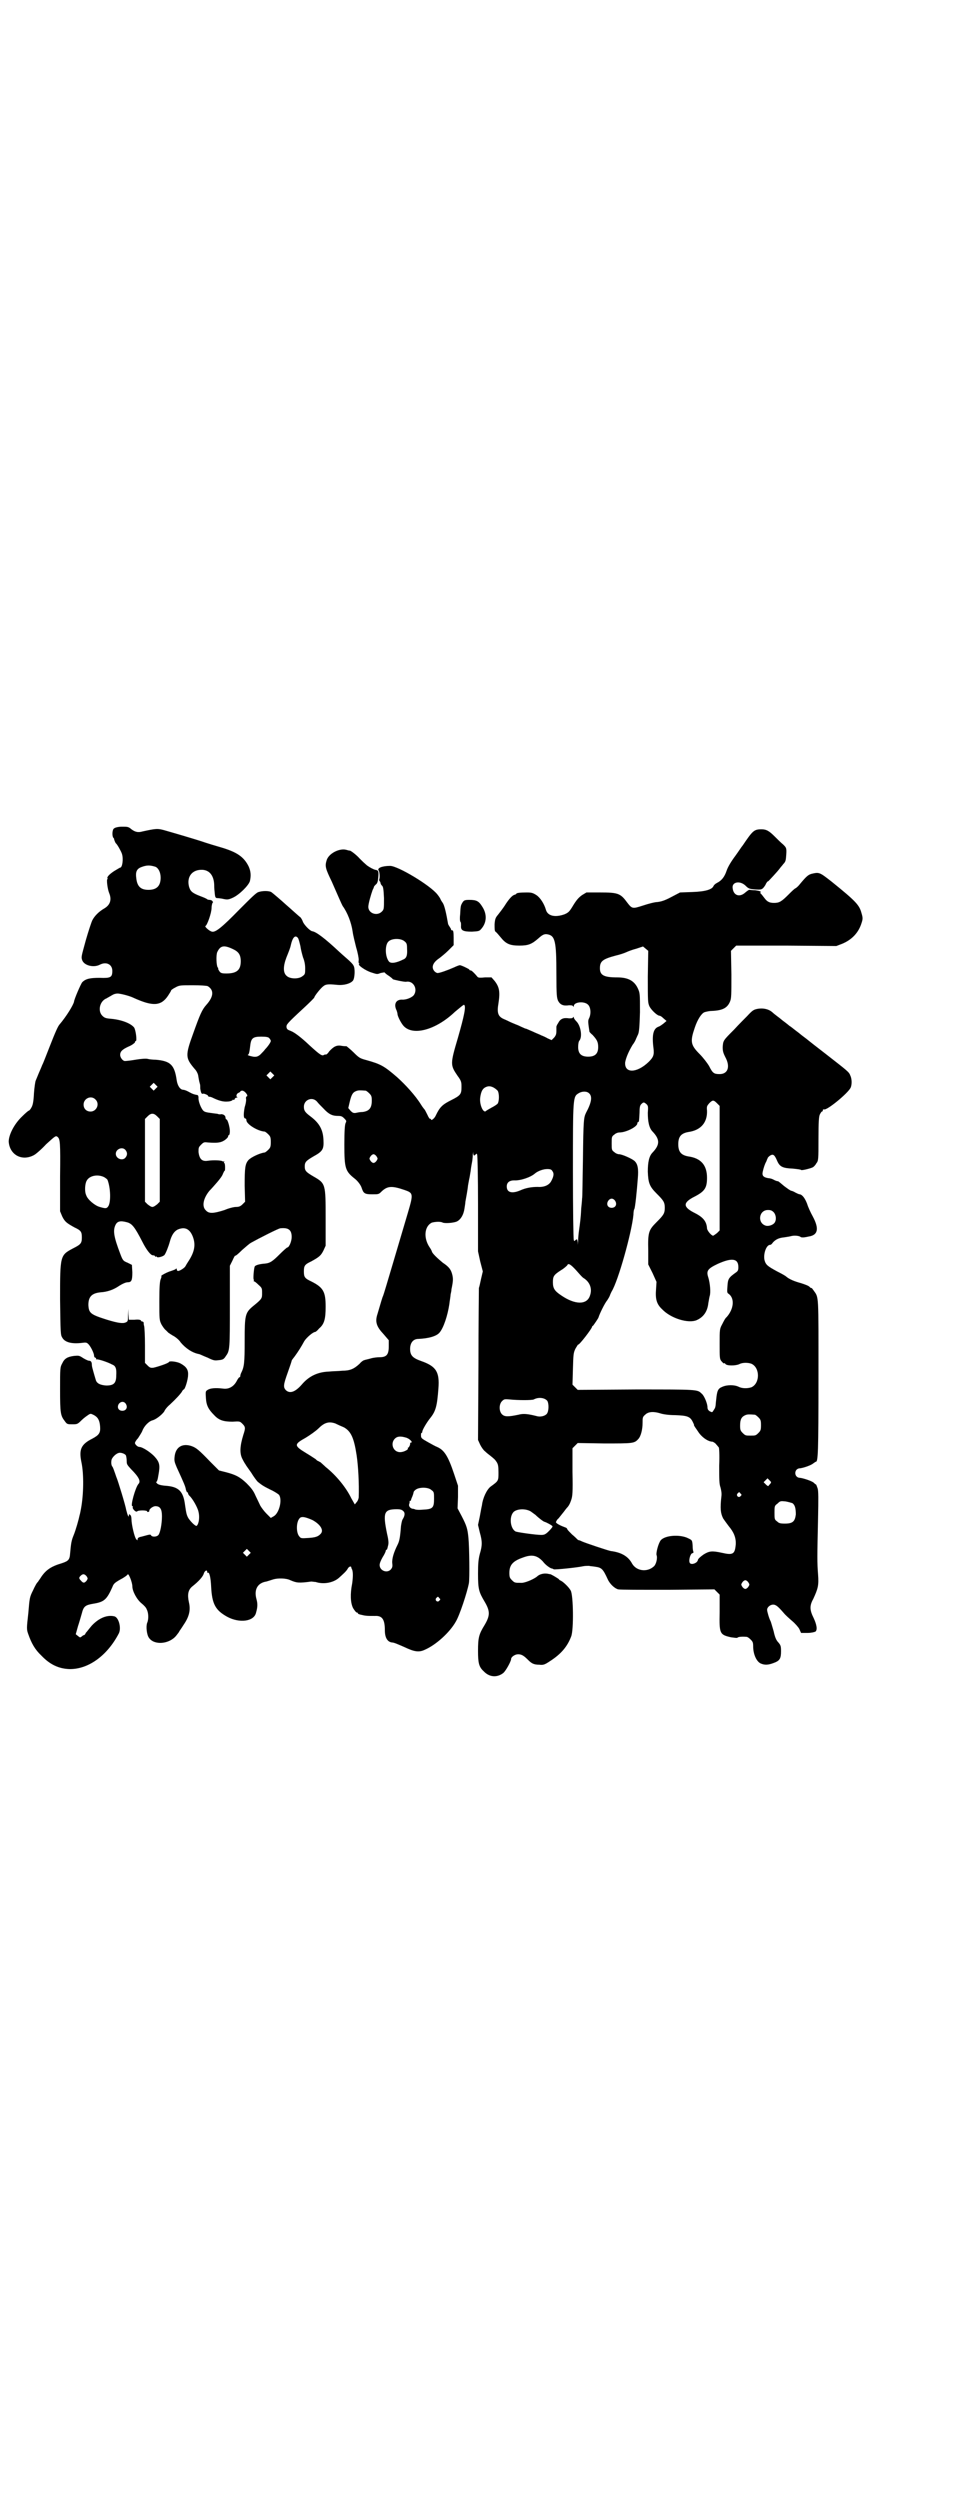 <?xml version="1.0" standalone="no"?>
<!DOCTYPE svg PUBLIC "-//W3C//DTD SVG 20010904//EN"
 "http://www.w3.org/TR/2001/REC-SVG-20010904/DTD/svg10.dtd">
<svg version="1.0" xmlns="http://www.w3.org/2000/svg"
 width="1106pt" height="2870pt" viewBox="0 0 1106 2870"
 preserveAspectRatio="xMidYMid meet">
<g transform="translate(0,2870) scale(0.5,-0.5)"
fill="#000000" stroke="none">
<path d="M262 3838 c-4 -2 -5 -16 -2 -21 1 -1 2 -2 2 -3 0 -2 3 -9 4 -10 3 -2
12 -18 14 -24 4 -12 1 -32 -4 -32 -1 0 -7 -4 -14 -8 -12 -8 -17 -14 -15 -17 1
0 1 -1 0 -1 -3 0 0 -24 4 -33 6 -15 2 -27 -12 -35 -12 -7 -22 -17 -27 -27 -2
-4 -9 -25 -15 -46 -10 -37 -11 -38 -8 -46 5 -12 26 -17 40 -10 15 8 29 1 29
-14 0 -15 -4 -17 -29 -16 -22 0 -32 -2 -40 -10 -3 -3 -19 -40 -19 -45 -2 -8
-17 -33 -34 -53 -3 -4 -8 -14 -22 -50 -8 -20 -15 -39 -17 -42 -1 -3 -5 -12 -8
-19 -3 -7 -6 -15 -7 -17 -1 -2 -3 -15 -4 -29 -1 -21 -3 -28 -6 -33 -2 -4 -5
-7 -6 -7 -1 0 -8 -6 -15 -13 -19 -18 -31 -43 -31 -58 2 -30 30 -46 58 -31 4 2
17 13 28 25 21 19 22 20 26 17 6 -5 7 -11 6 -92 l0 -79 5 -12 c6 -12 10 -15
28 -25 15 -7 17 -10 17 -23 0 -13 -2 -16 -20 -25 -30 -16 -30 -16 -30 -117 1
-77 1 -82 5 -88 6 -11 22 -15 46 -12 7 1 10 1 13 -2 6 -5 14 -22 14 -27 0 -2
1 -5 3 -5 2 -1 2 -2 2 -4 -1 -1 -1 -1 1 0 2 1 23 -5 36 -12 8 -3 10 -10 9 -25
0 -18 -6 -23 -23 -23 -14 1 -22 5 -24 13 -1 3 -3 10 -5 17 -2 7 -4 14 -4 17 0
7 -2 10 -7 10 -2 0 -8 3 -13 6 -9 6 -10 6 -21 5 -15 -2 -22 -6 -27 -17 -5 -9
-5 -11 -5 -60 0 -55 1 -60 11 -73 5 -7 6 -7 17 -7 11 0 12 0 21 9 5 5 12 10
15 12 6 4 6 4 14 0 9 -5 13 -12 14 -27 1 -14 -3 -19 -18 -27 -26 -13 -31 -25
-25 -54 6 -28 5 -75 -1 -107 -1 -5 -2 -11 -3 -14 -2 -10 -9 -35 -14 -47 -5
-12 -6 -19 -8 -42 -1 -14 -4 -17 -19 -22 -24 -7 -36 -15 -47 -31 -3 -5 -7 -10
-8 -12 -2 -1 -7 -10 -11 -19 -8 -16 -8 -17 -11 -53 -4 -35 -4 -37 0 -48 7 -20
15 -35 30 -49 20 -21 40 -30 64 -31 43 -1 87 30 114 82 6 12 0 36 -10 39 -16
4 -35 -3 -52 -21 -6 -7 -12 -15 -14 -17 -1 -3 -3 -5 -4 -5 -1 0 -3 -1 -5 -3
-4 -3 -4 -3 -9 1 l-5 4 5 18 c3 9 7 23 9 30 4 16 8 19 26 22 25 4 31 9 44 38
3 8 5 10 19 18 8 4 16 10 16 11 2 5 11 -18 11 -27 0 -11 10 -30 21 -39 5 -4
11 -10 12 -14 4 -7 5 -22 1 -31 -3 -8 -1 -27 4 -34 12 -18 47 -15 63 5 4 5 7
9 7 10 0 0 5 7 10 15 13 19 16 34 12 51 -4 18 -2 29 8 37 14 11 24 22 26 29 2
7 8 10 8 4 0 -2 1 -3 1 -2 4 3 7 -11 8 -32 2 -40 10 -54 37 -69 28 -15 61 -11
66 9 4 14 4 21 1 32 -6 22 3 37 23 40 3 1 10 3 16 5 10 3 29 3 39 -2 14 -6 19
-7 48 -3 2 0 7 -1 10 -1 18 -6 40 -2 53 9 10 9 18 16 21 22 3 5 8 6 8 2 0 -1
1 -3 2 -5 2 -6 2 -16 0 -31 -5 -25 -4 -45 2 -57 3 -5 7 -10 8 -10 2 0 3 -1 3
-2 0 -1 2 -2 6 -3 12 -3 15 -3 33 -3 17 1 23 -8 23 -33 0 -17 6 -27 17 -28 4
0 13 -4 29 -11 21 -10 32 -12 45 -6 26 11 58 40 72 65 9 15 26 67 30 88 2 10
1 84 -1 104 -2 21 -4 28 -16 51 l-9 17 1 26 0 26 -9 27 c-14 42 -23 55 -39 62
-3 1 -12 6 -21 11 -14 8 -16 9 -16 15 0 3 0 6 1 6 1 0 2 1 2 3 0 4 10 21 18
31 13 16 16 28 19 68 3 38 -5 51 -39 63 -20 7 -26 13 -26 28 0 14 7 23 19 23
23 1 42 6 49 15 9 11 18 38 22 64 1 9 3 19 3 23 1 4 2 9 2 12 4 19 4 24 2 33
-3 12 -7 18 -22 28 -11 9 -25 22 -25 26 0 0 -2 5 -5 9 -15 22 -12 49 5 57 7 2
20 3 25 0 5 -2 22 -1 31 2 10 4 17 16 19 31 1 6 2 13 2 15 1 6 5 26 6 37 1 5
2 12 3 16 1 4 2 12 3 17 1 10 3 19 4 25 0 2 1 8 1 13 1 8 1 8 1 3 1 -6 2 -6 5
-3 3 3 3 3 4 0 1 -2 2 -53 2 -113 l0 -109 5 -23 6 -23 -4 -17 c-2 -9 -4 -19
-5 -21 0 -2 -1 -82 -1 -177 l-1 -172 5 -11 c3 -6 8 -13 11 -15 3 -3 8 -7 12
-10 10 -8 11 -9 15 -15 3 -5 4 -9 4 -24 0 -19 0 -19 -18 -32 -9 -7 -18 -26
-20 -43 -1 -4 -3 -15 -5 -26 l-4 -19 4 -17 c6 -21 6 -30 0 -50 -3 -12 -4 -21
-4 -45 0 -36 2 -42 15 -64 13 -22 13 -32 0 -54 -13 -21 -15 -29 -15 -59 0 -28
2 -37 13 -47 13 -14 31 -15 45 -4 6 5 18 27 18 32 0 5 9 11 16 11 8 0 13 -3
23 -13 8 -8 13 -11 26 -11 9 -1 12 0 24 8 25 16 40 33 49 57 6 15 5 94 -1 105
-4 8 -18 21 -23 23 -2 1 -4 2 -4 3 0 1 -20 13 -21 12 -1 0 -1 0 -1 0 -10 3
-22 1 -29 -6 -8 -6 -28 -15 -37 -14 -13 0 -14 0 -20 6 -5 5 -6 7 -6 17 0 18 8
27 31 35 21 8 33 5 46 -9 6 -8 16 -15 20 -16 1 0 4 -1 5 -2 4 -1 53 4 67 7 4
1 11 1 14 1 3 -1 9 -1 14 -2 15 -2 18 -5 29 -29 5 -11 16 -21 24 -23 4 -1 55
-1 114 -1 l107 1 6 -6 6 -6 0 -40 c-1 -50 0 -52 26 -58 8 -1 13 -2 15 -1 1 2
10 3 21 2 2 0 6 -3 9 -6 5 -5 6 -7 6 -16 0 -17 7 -34 17 -39 9 -4 17 -4 30 1
14 5 17 10 17 27 0 12 -1 14 -6 20 -5 5 -8 12 -11 26 -3 10 -6 21 -7 23 -3 5
-8 22 -8 26 0 6 7 12 14 12 6 0 11 -4 24 -19 4 -5 13 -13 20 -19 6 -5 14 -14
16 -18 l4 -9 15 0 c9 0 16 2 18 3 5 4 3 16 -4 31 -9 18 -10 28 -1 44 11 24 13
31 11 57 -2 26 -2 38 0 127 1 47 1 64 -1 70 -2 5 -3 9 -4 9 -1 0 -3 2 -5 4 -5
4 -23 10 -31 11 -15 0 -15 22 0 22 8 1 26 7 31 12 2 1 4 3 5 3 5 0 6 20 6 194
0 193 1 182 -11 199 -3 4 -5 7 -5 6 0 -1 -2 0 -4 2 -2 3 -11 6 -20 9 -15 4
-27 9 -34 15 -2 2 -11 7 -21 12 -22 12 -26 15 -29 26 -3 14 4 35 13 35 2 0 4
2 6 5 6 7 14 11 25 12 6 1 14 2 17 3 7 2 19 1 22 -2 1 -1 4 -1 6 -1 2 0 8 1
12 2 22 3 25 18 10 46 -5 9 -11 22 -13 29 -5 13 -11 21 -17 22 -2 0 -6 2 -10
4 -3 2 -8 4 -9 4 -2 0 -9 5 -17 11 -7 6 -13 11 -14 11 -2 0 -5 1 -9 3 -3 2 -9
4 -13 4 -12 2 -15 6 -13 15 2 9 5 18 8 23 1 2 2 6 3 7 0 2 3 5 6 7 7 4 10 2
16 -12 6 -14 13 -17 36 -18 10 -1 18 -2 19 -3 0 -2 21 3 27 6 2 1 6 5 8 9 5 6
5 9 5 56 0 41 1 51 3 56 2 4 4 7 5 7 1 0 2 1 2 3 0 2 1 2 3 2 6 -3 55 37 61
50 3 7 3 20 -1 28 -3 8 -6 10 -56 49 -22 17 -40 31 -41 32 -1 1 -5 4 -9 7 -4
3 -8 6 -9 7 -1 1 -5 4 -9 7 -8 6 -11 9 -16 12 -1 1 -6 5 -10 8 -4 3 -8 6 -9 7
-1 1 -5 4 -9 7 -4 3 -9 7 -11 9 -8 7 -20 10 -33 8 -10 -2 -12 -3 -25 -17 -5
-5 -19 -19 -30 -31 -25 -25 -25 -25 -26 -40 0 -9 1 -13 6 -23 12 -22 6 -39
-13 -39 -13 0 -16 2 -24 18 -4 7 -14 20 -22 28 -21 21 -22 29 -11 61 6 18 15
32 22 35 3 1 11 3 17 3 25 1 36 7 42 22 3 7 3 16 3 62 l-1 54 6 6 6 6 115 0
115 -1 13 5 c22 9 38 25 45 48 3 9 3 12 0 22 -5 19 -12 27 -69 73 -27 21 -28
22 -45 18 -8 -2 -12 -5 -27 -23 -3 -4 -7 -8 -10 -10 -3 -1 -10 -8 -17 -15 -16
-16 -21 -19 -33 -19 -11 0 -16 3 -22 11 -3 4 -7 9 -9 11 -2 2 -3 3 -2 2 2 -1
3 0 2 2 -1 1 -5 2 -12 3 -7 0 -12 1 -13 1 -1 1 -5 -2 -10 -6 -13 -12 -27 -7
-29 9 -3 15 16 19 29 7 7 -7 9 -8 22 -9 15 -1 17 -1 24 10 2 5 5 9 7 9 2 2 20
21 26 29 2 3 6 7 8 10 6 6 6 9 7 22 1 15 0 16 -7 23 -5 4 -13 12 -19 18 -14
14 -20 17 -31 17 -17 0 -20 -3 -43 -37 -2 -2 -9 -13 -17 -24 -9 -12 -17 -25
-20 -34 -5 -15 -12 -23 -22 -28 -4 -2 -7 -5 -8 -7 -3 -8 -18 -13 -49 -14 l-28
-1 -21 -11 c-15 -8 -23 -10 -31 -11 -6 0 -21 -4 -33 -8 -25 -8 -25 -8 -38 9
-14 19 -21 21 -60 21 l-32 0 -10 -6 c-7 -5 -12 -10 -20 -23 -9 -15 -11 -17
-20 -21 -22 -8 -39 -4 -43 10 -4 14 -13 28 -22 34 -8 5 -11 6 -22 6 -15 0 -24
-1 -24 -3 0 -1 -3 -2 -6 -3 -4 -2 -10 -8 -18 -20 -6 -10 -15 -21 -18 -25 -6
-7 -7 -10 -8 -22 0 -10 0 -15 2 -17 2 -1 7 -7 12 -13 12 -15 21 -19 43 -19 20
0 28 3 43 16 10 9 14 11 21 10 18 -3 21 -15 21 -91 0 -50 1 -55 4 -62 5 -9 12
-12 25 -10 5 0 8 0 9 -2 2 -2 2 -2 2 0 0 10 25 12 33 3 6 -6 7 -21 2 -31 -3
-5 -2 -11 1 -31 0 0 3 -4 7 -7 10 -11 13 -16 13 -28 0 -15 -7 -22 -23 -22 -16
0 -23 7 -23 22 0 7 1 13 3 15 7 9 3 34 -7 44 -3 3 -6 7 -6 9 0 2 0 2 -2 0 -1
-2 -4 -2 -9 -2 -13 2 -20 -1 -25 -11 -3 -4 -4 -8 -4 -8 0 -1 0 -5 0 -10 0 -7
-1 -10 -5 -15 l-6 -6 -9 4 c-5 3 -12 6 -15 7 -3 2 -12 5 -20 9 -7 3 -14 6 -14
6 -1 0 -4 1 -8 3 -3 1 -10 5 -16 7 -5 2 -12 5 -14 6 -2 1 -8 4 -13 6 -14 6
-17 14 -13 37 4 26 2 37 -9 51 l-7 8 -15 0 c-10 -1 -15 -1 -17 1 -1 1 -4 5 -8
9 -3 3 -6 6 -8 6 -2 0 -3 1 -3 2 0 1 -18 10 -22 10 -1 0 -7 -2 -13 -5 -16 -7
-33 -13 -38 -13 -2 0 -5 2 -7 4 -8 9 -4 20 11 30 4 3 14 11 21 18 l12 12 0 17
c0 14 -1 17 -3 17 -2 0 -3 1 -3 2 0 2 -2 4 -3 6 -2 3 -4 6 -4 8 -4 23 -8 41
-12 47 -3 4 -5 8 -5 8 0 1 -3 6 -7 11 -16 21 -91 66 -109 66 -18 0 -31 -5 -26
-11 2 -3 3 -17 1 -20 0 -2 0 -3 1 -4 1 -1 2 -3 2 -4 0 -2 2 -5 3 -6 3 -2 4 -7
5 -29 0 -25 0 -26 -5 -31 -11 -11 -31 -4 -31 11 0 7 6 28 10 39 2 3 3 7 3 7 0
1 2 3 4 5 4 3 5 7 6 18 1 13 0 15 -7 16 -4 1 -12 5 -19 10 -8 7 -9 8 -17 16
-7 8 -19 17 -22 18 -2 0 -6 1 -9 2 -16 4 -41 -9 -45 -25 -4 -13 -2 -19 12 -48
7 -16 15 -34 18 -41 3 -7 6 -13 7 -15 11 -15 20 -38 23 -59 1 -8 5 -24 8 -36
4 -13 6 -25 6 -29 -1 -5 0 -8 1 -8 1 0 1 -1 0 -1 -5 -2 15 -16 29 -20 12 -4
13 -4 20 -1 5 1 9 2 10 1 0 -1 5 -5 10 -8 4 -3 8 -6 8 -7 0 -1 28 -7 31 -6 16
3 27 -16 18 -30 -4 -6 -18 -12 -28 -11 -14 0 -19 -11 -12 -25 1 -3 2 -6 2 -8
0 -4 6 -17 12 -25 20 -27 75 -13 120 30 11 9 20 17 21 16 5 -3 0 -26 -14 -75
-18 -61 -18 -63 -1 -88 9 -12 9 -15 9 -26 0 -16 -2 -19 -24 -30 -20 -10 -26
-16 -35 -35 -3 -7 -11 -13 -11 -9 0 1 -1 2 -2 1 -1 0 -4 4 -6 9 -3 6 -6 12 -7
13 -1 1 -5 6 -8 11 -13 21 -36 46 -55 63 -30 26 -38 30 -70 39 -15 4 -17 5
-30 18 -7 7 -15 13 -16 14 -2 0 -7 0 -12 1 -11 2 -18 -2 -28 -13 -3 -5 -7 -8
-8 -7 -1 0 -2 0 -4 -1 -4 -3 -9 0 -33 22 -20 19 -35 30 -43 33 -8 3 -9 4 -10
9 0 6 0 7 40 44 13 12 24 23 24 24 0 3 15 22 21 26 5 4 10 5 30 3 17 -2 33 3
38 10 4 6 5 28 1 34 -1 3 -8 10 -15 16 -8 7 -16 14 -18 16 -32 30 -53 46 -62
47 -5 1 -17 13 -21 21 -2 6 -5 10 -6 11 -2 1 -26 23 -32 28 -12 11 -32 28 -35
30 -6 3 -20 3 -29 0 -5 -1 -16 -12 -44 -40 -40 -41 -55 -53 -63 -51 -6 1 -18
12 -15 13 4 2 14 30 14 42 0 6 2 12 3 12 1 0 0 1 -1 3 -1 2 -5 3 -7 3 -3 0 -5
1 -6 2 -1 1 -8 4 -16 7 -18 7 -22 11 -25 22 -5 21 6 37 27 38 19 1 30 -12 31
-34 0 -2 0 -10 1 -17 1 -13 2 -14 7 -14 3 0 7 -1 9 -1 13 -3 15 -3 26 2 15 7
36 28 39 38 3 13 2 23 -3 34 -11 22 -27 33 -65 44 -14 4 -30 9 -36 11 -20 7
-79 24 -93 28 -15 4 -18 4 -50 -3 -10 -3 -17 -1 -25 5 -7 6 -9 6 -22 6 -8 0
-16 -2 -18 -4z m95 -88 c7 -3 12 -13 12 -25 0 -19 -9 -28 -28 -28 -18 0 -26 8
-28 27 -2 14 1 21 11 25 13 5 20 5 33 1z m327 -163 c2 -2 4 -11 6 -19 1 -8 4
-19 6 -26 3 -7 5 -16 5 -25 0 -12 0 -14 -6 -18 -8 -7 -28 -7 -36 0 -9 7 -9 22
-1 43 4 10 9 22 10 28 4 18 10 24 16 17z m245 -8 c5 -4 6 -6 6 -17 1 -15 -1
-22 -9 -25 -16 -8 -29 -10 -33 -4 -9 12 -9 39 0 46 8 7 28 7 36 0z m-394 -18
c13 -6 18 -13 18 -28 0 -20 -9 -28 -33 -28 -11 0 -13 1 -16 5 -2 3 -3 5 -3 6
1 0 0 2 -1 3 -3 4 -4 28 -1 35 7 15 15 17 36 7z m953 -63 c0 -58 0 -60 4 -69
5 -9 18 -21 23 -21 2 0 6 -3 9 -6 l7 -6 -7 -6 c-4 -3 -8 -6 -11 -7 -12 -4 -16
-18 -12 -49 2 -16 0 -21 -11 -32 -27 -26 -56 -27 -54 -1 2 11 8 25 17 40 4 5
7 11 8 14 1 2 3 7 5 11 2 6 3 15 4 50 0 43 0 44 -5 55 -8 17 -22 25 -47 25
-31 0 -40 5 -40 21 0 16 6 21 36 29 9 2 21 6 25 8 4 2 15 6 23 8 l15 5 6 -5 6
-5 -1 -59z m-1011 -22 c15 -9 14 -24 -3 -43 -10 -11 -15 -23 -30 -65 -19 -52
-18 -57 3 -82 4 -4 7 -10 8 -14 1 -6 2 -13 4 -20 1 -2 1 -7 1 -11 1 -8 3 -14
6 -12 2 1 12 -3 12 -5 0 -1 1 -2 3 -2 2 0 5 -1 7 -2 14 -7 25 -10 35 -9 5 0
10 2 11 3 0 1 1 2 2 1 1 -1 3 0 3 2 1 2 3 3 5 3 2 0 2 1 1 1 -4 2 -1 9 3 10 2
1 4 2 4 3 0 1 2 2 5 2 6 -1 14 -12 10 -13 -2 -1 -2 -3 -2 -5 1 -2 0 -11 -3
-20 -3 -17 -3 -26 2 -26 1 0 2 -2 2 -4 0 -9 26 -25 42 -26 1 0 5 -3 8 -6 5 -5
6 -7 6 -18 0 -11 -1 -13 -6 -18 -3 -3 -7 -6 -8 -6 -10 -1 -30 -10 -37 -17 -8
-9 -9 -18 -9 -59 l1 -37 -6 -6 c-5 -5 -9 -6 -15 -6 -5 0 -17 -3 -26 -7 -25 -8
-36 -9 -43 -1 -10 9 -6 28 8 45 4 4 12 13 18 20 6 7 12 15 13 19 2 4 3 7 4 7
1 0 1 4 1 9 0 5 -1 9 -2 9 -1 0 -1 1 0 3 1 1 1 1 0 1 -1 -1 -3 -1 -4 0 -3 2
-20 3 -34 1 -13 -2 -19 4 -21 20 0 10 0 11 6 17 6 6 7 6 16 5 13 -1 22 -1 29
1 8 2 17 10 17 13 0 2 1 3 2 3 1 0 2 4 2 9 0 9 -5 27 -8 27 -1 0 -2 2 -2 4 0
5 -5 8 -10 8 -3 -1 -7 0 -9 1 -2 0 -9 1 -16 2 -8 1 -13 2 -16 5 -5 5 -12 22
-11 30 0 3 -1 6 -3 6 -6 1 -10 2 -19 7 -5 3 -11 5 -13 5 -7 0 -13 9 -15 21 -5
36 -14 45 -48 48 -7 0 -16 1 -19 2 -4 1 -16 0 -28 -2 -11 -2 -22 -3 -24 -3 -5
0 -11 8 -11 14 0 8 5 13 21 20 7 3 13 8 13 9 0 2 1 3 2 3 3 0 0 25 -4 31 -8
10 -30 18 -53 20 -12 1 -15 2 -20 7 -11 11 -6 34 10 40 3 2 9 5 12 7 5 3 9 4
14 4 10 -1 28 -6 36 -10 44 -20 63 -19 79 5 4 6 7 11 7 12 0 1 4 4 10 7 9 5
11 5 40 5 18 0 31 -1 34 -2z m141 -119 c2 -2 4 -5 4 -7 0 -3 -7 -13 -13 -19
-2 -3 -6 -7 -8 -9 -7 -8 -13 -10 -24 -7 -5 1 -9 3 -8 3 3 1 4 6 6 23 2 16 7
19 25 19 11 0 16 -1 18 -3z m8 -90 l-5 -5 -4 4 -5 5 4 4 5 5 4 -4 5 -5 -4 -4z
m-268 -26 l-5 -5 -4 4 -5 5 4 4 5 5 4 -4 5 -5 -4 -4z m785 -5 c4 -6 4 -24 0
-30 -2 -2 -8 -6 -14 -9 -5 -3 -11 -6 -13 -8 -6 -5 -15 15 -13 31 2 15 6 22 15
25 8 3 17 -1 25 -9z m-303 0 c1 0 5 -3 8 -6 5 -5 6 -7 6 -17 0 -17 -6 -24 -21
-26 -5 0 -11 -1 -15 -2 -6 -1 -8 0 -13 5 l-5 6 3 13 c4 17 7 23 15 26 5 2 8 2
22 1z m513 -6 c8 -7 6 -21 -7 -45 -5 -11 -6 -14 -7 -108 -1 -46 -1 -86 -2 -89
0 -3 -1 -13 -2 -23 -1 -23 -3 -35 -5 -50 -1 -7 -2 -17 -2 -24 -1 -10 -1 -11
-1 -3 -1 7 -1 8 -5 5 -3 -3 -3 -3 -4 0 -1 2 -2 73 -2 157 0 171 0 172 13 180
8 5 19 5 24 0z m-1134 -14 c11 -10 3 -28 -11 -28 -9 0 -16 6 -16 16 0 14 17
22 27 12z m509 -5 c3 -4 10 -11 15 -16 12 -13 20 -17 33 -17 8 0 10 -1 15 -6
5 -5 5 -6 3 -10 -2 -4 -3 -18 -3 -50 0 -55 2 -61 25 -79 6 -5 13 -14 15 -21 4
-12 7 -14 24 -14 15 0 15 0 22 7 13 12 23 13 52 3 20 -7 21 -8 8 -52 -20 -67
-55 -187 -57 -191 -2 -4 -5 -15 -13 -42 -6 -18 -2 -29 14 -46 l12 -14 0 -14
c0 -19 -5 -25 -21 -25 -5 0 -15 -1 -21 -3 -7 -2 -13 -3 -15 -4 -1 0 -6 -3 -10
-8 -13 -12 -22 -16 -40 -16 -8 -1 -22 -1 -31 -2 -26 -1 -46 -11 -62 -30 -15
-17 -27 -21 -36 -13 -7 7 -6 13 4 41 5 14 9 26 9 27 0 1 3 5 7 10 8 11 15 22
22 35 5 8 20 21 25 21 1 0 5 3 9 8 12 10 15 22 15 50 0 34 -5 44 -33 58 -15 7
-17 10 -17 23 0 13 2 16 17 23 18 10 22 13 28 25 l5 11 0 63 c0 79 0 80 -28
96 -17 10 -20 13 -20 23 0 10 3 13 20 23 22 12 24 17 23 38 -1 24 -10 39 -30
54 -12 9 -15 13 -15 22 0 16 19 24 30 12z m919 -4 l6 -6 0 -143 0 -143 -6 -6
c-4 -3 -8 -6 -9 -6 -4 0 -14 12 -14 17 -1 15 -8 25 -28 35 -28 14 -28 24 0 38
23 12 28 20 28 43 0 29 -14 45 -43 49 -17 3 -23 11 -23 28 0 17 6 25 23 28 29
4 44 22 43 49 -1 10 0 11 5 17 8 8 10 8 18 0z m-162 -2 c4 -4 4 -6 3 -20 0
-20 3 -35 11 -43 17 -18 17 -30 0 -48 -8 -8 -11 -22 -11 -44 1 -26 4 -34 20
-50 16 -16 19 -20 19 -33 0 -13 -3 -17 -19 -33 -18 -18 -20 -23 -19 -65 l0
-32 10 -20 9 -20 -1 -16 c-2 -23 1 -35 14 -47 20 -21 60 -33 79 -25 16 7 25
20 27 39 1 5 2 12 3 16 3 8 1 30 -3 43 -5 15 -2 20 21 31 33 15 48 13 48 -7 0
-7 -1 -9 -5 -12 -17 -12 -19 -15 -20 -31 -1 -14 -1 -16 2 -18 15 -10 13 -35
-4 -54 -3 -2 -7 -10 -10 -16 -6 -11 -6 -12 -6 -45 0 -32 0 -35 4 -40 3 -3 5
-6 6 -5 1 1 2 0 3 -1 2 -5 23 -5 32 -1 7 4 20 4 28 1 20 -9 20 -45 0 -54 -9
-3 -21 -3 -29 1 -10 5 -27 5 -38 0 -10 -4 -12 -9 -14 -30 -1 -7 -1 -14 -2 -16
0 -2 -2 -5 -4 -8 -3 -5 -3 -5 -9 -2 -4 3 -5 5 -5 11 -1 9 -8 26 -14 30 -9 9
-10 9 -150 9 l-134 -1 -6 6 -6 6 1 36 c1 33 1 37 6 47 3 5 6 10 6 9 2 -2 32
37 32 41 0 1 1 2 2 2 1 1 13 18 13 20 2 7 14 32 20 39 2 3 5 8 6 11 1 3 3 7 4
9 15 24 46 135 50 176 0 6 1 12 2 13 2 3 6 43 8 70 2 23 0 34 -8 41 -6 5 -28
15 -35 15 -3 0 -8 2 -11 5 -6 4 -6 6 -6 20 0 14 0 16 6 20 3 3 8 5 12 5 15 0
41 13 41 21 0 2 1 3 2 3 2 0 2 3 3 21 0 13 1 17 4 20 5 5 6 5 12 0z m-1124
-28 l6 -6 0 -95 0 -95 -6 -6 c-4 -3 -8 -6 -11 -6 -3 0 -7 3 -11 6 l-6 6 0 95
0 95 6 6 c8 8 14 8 22 0z m-73 -77 c5 -6 5 -12 0 -18 -7 -8 -22 -2 -22 9 0 11
15 17 22 9z m577 -15 c3 -5 3 -5 0 -10 -2 -3 -5 -5 -7 -5 -2 0 -5 2 -7 5 -3 5
-3 5 0 10 2 3 5 5 7 5 2 0 5 -2 7 -5z m404 -34 c4 -5 3 -12 -3 -23 -5 -9 -16
-14 -31 -13 -13 0 -27 -2 -40 -8 -19 -8 -31 -5 -31 9 0 9 6 14 17 14 14 -1 38
7 48 16 6 5 18 10 28 10 7 0 10 -1 12 -5z m-1029 -14 c3 -2 6 -4 7 -6 7 -18 8
-50 2 -60 -4 -6 -6 -6 -20 -2 -11 3 -28 17 -31 27 -4 8 -3 26 1 33 6 12 26 16
41 8z m1173 -54 c5 -8 1 -16 -8 -16 -9 0 -13 8 -8 16 2 3 5 5 8 5 3 0 6 -2 8
-5z m364 -26 c5 -5 7 -16 3 -23 -3 -6 -14 -10 -21 -8 -20 6 -16 36 5 36 6 0 9
-1 13 -5z m-1486 -23 c12 -3 18 -10 36 -45 9 -18 19 -31 24 -31 3 0 5 -1 5 -2
0 -1 1 -2 2 -1 1 1 2 0 2 0 0 -4 15 0 18 4 3 4 9 19 12 30 4 15 10 24 18 28
16 7 27 2 34 -14 8 -19 6 -36 -10 -60 -2 -3 -5 -8 -6 -10 -2 -4 -13 -11 -17
-11 -2 0 -3 2 -3 4 0 2 -1 2 -2 1 0 -1 -5 -3 -11 -5 -8 -2 -27 -12 -22 -12 0
0 0 -3 -2 -7 -2 -6 -3 -17 -3 -50 0 -42 0 -44 5 -54 3 -5 7 -11 10 -13 2 -2 5
-5 6 -6 2 -1 7 -5 13 -8 5 -3 12 -9 15 -14 11 -13 26 -24 43 -27 3 -1 11 -5
19 -8 12 -6 16 -7 23 -6 12 1 14 2 19 10 9 12 9 18 9 114 l0 93 6 12 c3 7 6
12 6 11 1 -1 8 5 16 13 8 7 17 15 21 17 16 9 63 33 67 33 19 2 26 -4 26 -20 0
-10 -6 -24 -10 -24 -1 0 -9 -7 -18 -16 -16 -16 -22 -20 -33 -21 -14 -1 -23 -4
-24 -7 -2 -5 -4 -30 -2 -30 0 0 1 -1 0 -2 -1 -1 0 -2 1 -2 1 0 5 -3 10 -8 8
-7 8 -8 8 -19 0 -12 0 -13 -21 -30 -18 -15 -19 -21 -19 -79 0 -51 -1 -60 -8
-74 -1 -2 -2 -5 -2 -7 0 -2 -1 -3 -2 -3 -1 0 -4 -4 -7 -10 -7 -12 -18 -18 -31
-16 -17 2 -29 1 -35 -3 -5 -3 -5 -4 -4 -19 1 -17 6 -26 19 -39 11 -12 22 -15
42 -15 17 1 17 1 23 -5 7 -7 7 -10 2 -25 -8 -26 -9 -43 -2 -56 3 -6 6 -11 7
-12 0 -1 6 -9 13 -19 6 -10 13 -19 15 -21 10 -8 13 -10 29 -18 9 -4 18 -10 20
-12 8 -12 0 -42 -12 -49 l-7 -4 -10 10 c-5 5 -11 13 -14 18 -2 4 -7 15 -11 23
-5 12 -11 19 -21 29 -15 14 -24 19 -47 25 l-16 4 -20 20 c-26 27 -32 32 -43
36 -21 7 -37 -2 -39 -25 -1 -9 0 -12 5 -24 17 -37 20 -44 21 -51 1 -3 2 -6 3
-6 1 0 2 -1 2 -3 0 -1 2 -4 3 -5 7 -6 19 -27 21 -37 3 -12 1 -27 -4 -32 -2 -2
-12 7 -19 17 -4 7 -5 10 -8 31 -4 32 -15 42 -46 44 -11 1 -16 3 -18 5 -2 2 -3
4 -2 4 1 0 2 1 2 3 1 1 2 7 3 13 4 22 3 29 -10 43 -10 10 -27 21 -34 21 -4 0
-10 6 -10 9 0 2 3 7 7 11 3 5 8 12 10 17 4 11 15 22 23 24 8 2 21 12 27 20 2
5 8 12 13 16 15 14 24 24 28 30 1 3 4 5 4 5 3 0 10 23 10 33 1 13 -5 20 -18
27 -8 4 -25 6 -26 3 -1 -3 -26 -11 -35 -13 -7 -1 -9 0 -14 5 l-6 6 0 40 c0 22
-1 42 -2 45 -1 3 -1 6 -1 8 -1 1 -2 2 -3 2 -2 0 -3 1 -3 2 -1 2 -6 3 -15 2
l-13 0 -1 12 0 13 -1 -14 c0 -13 0 -15 -5 -17 -6 -3 -17 -2 -43 6 -38 12 -42
15 -43 34 0 19 8 27 28 29 16 1 30 6 43 15 8 5 15 8 19 8 9 0 11 4 11 23 l-1
17 -10 5 c-10 4 -11 5 -17 21 -14 37 -17 52 -11 65 4 9 11 11 26 7z m1032
-110 c7 -8 14 -16 17 -18 15 -9 21 -25 15 -41 -7 -21 -34 -21 -66 1 -15 10
-19 16 -19 30 0 14 2 17 19 28 7 4 13 10 14 11 2 6 8 2 20 -11z m-66 -300 c4
-6 4 -24 -1 -30 -4 -5 -15 -8 -24 -5 -20 5 -30 6 -41 3 -24 -5 -32 -5 -38 1
-7 7 -7 23 0 30 5 5 6 5 18 4 20 -2 50 -2 55 0 11 6 25 4 31 -3z m-968 -7 c5
-8 1 -16 -8 -16 -9 0 -13 8 -8 16 5 6 12 6 16 0z m1228 -22 c6 -2 19 -4 34 -4
27 -1 34 -3 40 -15 2 -4 4 -8 3 -8 0 -1 4 -7 9 -14 8 -13 23 -24 34 -24 2 -1
6 -3 8 -6 2 -2 5 -6 6 -7 1 -1 2 -17 1 -42 0 -32 0 -42 3 -50 2 -8 3 -14 2
-21 -3 -27 -2 -38 4 -50 4 -6 10 -14 13 -18 11 -13 17 -26 16 -42 -2 -22 -6
-25 -32 -19 -23 5 -29 4 -42 -4 -7 -5 -13 -10 -13 -13 -2 -7 -14 -11 -18 -7
-4 4 0 21 5 23 2 0 3 1 3 3 -1 1 -2 7 -2 14 -1 14 -1 13 -14 19 -21 8 -55 4
-61 -9 -5 -9 -9 -26 -8 -31 3 -7 -1 -23 -7 -27 -15 -13 -39 -10 -49 7 -9 17
-25 26 -49 29 -6 1 -57 18 -66 22 -4 2 -7 3 -8 3 -1 0 -2 1 -4 3 -1 1 -6 6
-11 10 -5 5 -10 10 -11 12 0 2 -3 4 -4 4 -11 4 -21 9 -22 12 0 1 2 6 6 9 3 4
9 11 12 15 3 4 6 8 7 9 4 4 7 9 10 18 3 9 4 16 3 65 l0 54 6 6 6 6 61 -1 c66
0 69 0 78 10 6 6 10 22 10 37 0 12 0 14 6 19 7 7 19 8 35 3z m217 -3 c1 0 5
-3 8 -6 5 -5 6 -7 6 -18 0 -11 -1 -13 -6 -18 -6 -6 -7 -6 -18 -6 -11 0 -12 0
-18 6 -5 5 -6 7 -6 17 0 14 3 20 12 24 5 2 8 2 22 1z m-944 -29 c16 -9 23 -24
29 -63 4 -26 6 -67 5 -97 0 -3 -2 -9 -5 -12 l-4 -5 -8 14 c-12 25 -35 53 -59
72 -4 4 -10 9 -12 11 -3 1 -5 3 -6 3 -1 0 -3 2 -5 4 -3 2 -12 8 -22 14 -28 17
-28 20 -1 35 10 6 24 16 29 21 14 14 24 17 39 12 6 -3 15 -7 20 -9z m144 -24
c8 -3 15 -11 10 -11 -1 0 -2 -1 -2 -1 1 -4 -3 -11 -5 -11 -1 0 -1 -1 0 -1 2
-3 -10 -9 -18 -9 -16 0 -23 20 -12 31 6 6 14 6 27 2z m-645 -40 c1 -2 2 -8 2
-13 0 -8 1 -9 10 -19 18 -18 23 -28 17 -34 -7 -8 -19 -51 -14 -51 1 0 2 -1 1
-2 -2 -3 7 -13 10 -10 2 3 23 3 23 0 0 -1 1 -2 3 -1 1 0 2 1 2 2 -1 4 8 11 14
11 11 0 15 -7 15 -23 0 -18 -4 -38 -8 -43 -4 -5 -15 -5 -17 -1 -1 2 -2 2 -7 1
-4 -1 -11 -3 -15 -4 -6 -1 -9 -3 -9 -6 0 -3 0 -3 -3 0 -4 4 -11 34 -11 46 0 4
-1 9 -3 10 -2 2 -3 2 -3 -1 0 -7 -3 0 -6 12 -2 12 -19 67 -22 74 -1 2 -3 9 -5
14 -2 6 -4 11 -5 12 -2 2 -3 8 -2 14 0 5 9 15 16 17 4 2 14 -1 17 -5z m1480
-66 c-2 -2 -4 -4 -4 -5 -1 0 -3 1 -6 4 l-5 5 4 4 5 5 4 -4 c5 -5 5 -5 2 -9z
m-778 -14 c6 -4 6 -6 6 -20 0 -21 -3 -24 -26 -25 -10 -1 -18 0 -18 1 -1 0 -3
1 -4 1 -6 0 -11 6 -9 11 1 3 1 5 1 6 -1 0 -1 1 1 1 1 0 2 1 2 2 0 0 1 4 3 8 2
5 3 9 3 10 0 1 2 4 5 6 8 6 29 6 36 -1z m710 -8 c3 -3 3 -3 0 -6 -4 -5 -11 1
-7 6 4 4 4 4 7 0z m119 -22 c6 -4 8 -12 8 -26 -2 -16 -7 -21 -25 -21 -11 0
-14 1 -18 5 -6 4 -6 6 -6 20 0 15 0 16 7 21 6 6 7 6 18 5 6 -1 13 -3 16 -4z
m-894 -18 c5 -4 4 -11 -1 -19 -2 -3 -3 -10 -4 -16 -2 -28 -4 -35 -8 -43 -8
-16 -13 -31 -12 -42 1 -8 0 -10 -3 -14 -9 -10 -26 -3 -26 10 0 4 3 11 7 18 4
6 7 13 7 14 0 2 1 3 2 3 1 0 2 3 3 8 2 6 2 12 -2 29 -10 49 -7 56 23 56 7 0
11 -1 14 -4z m293 -1 c3 -2 8 -6 11 -8 7 -7 19 -16 21 -16 4 -1 17 -8 18 -10
1 -1 -3 -6 -8 -11 -8 -8 -11 -9 -18 -9 -12 0 -55 6 -59 8 -12 7 -15 34 -4 45
8 7 27 8 39 1z m-501 -20 c18 -10 26 -23 19 -31 -6 -7 -13 -9 -29 -10 -15 -1
-17 -1 -20 3 -8 8 -8 33 0 42 4 5 12 4 30 -4z m-146 -79 l-5 -5 -4 4 -5 5 4 4
5 5 4 -4 5 -5 -4 -4z m-373 -50 c3 -5 3 -5 0 -10 -5 -6 -8 -6 -13 0 -5 5 -5 7
-1 11 5 5 9 5 14 -1z m1520 -14 c3 -5 3 -5 0 -10 -2 -3 -5 -5 -7 -5 -2 0 -5 2
-7 5 -3 5 -3 5 0 10 2 3 5 5 7 5 2 0 5 -2 7 -5z m-710 -36 c3 -3 3 -3 0 -6 -4
-5 -11 1 -7 6 4 4 4 4 7 0z"/>
<path d="M1063 3669 c-5 -8 -5 -9 -6 -28 -1 -8 -1 -16 1 -18 1 -1 1 -5 1 -8
-1 -11 4 -14 25 -14 16 1 17 1 22 7 12 14 13 33 2 50 -8 13 -13 16 -30 16 -10
0 -12 -1 -15 -5z"/>
</g>
</svg>

